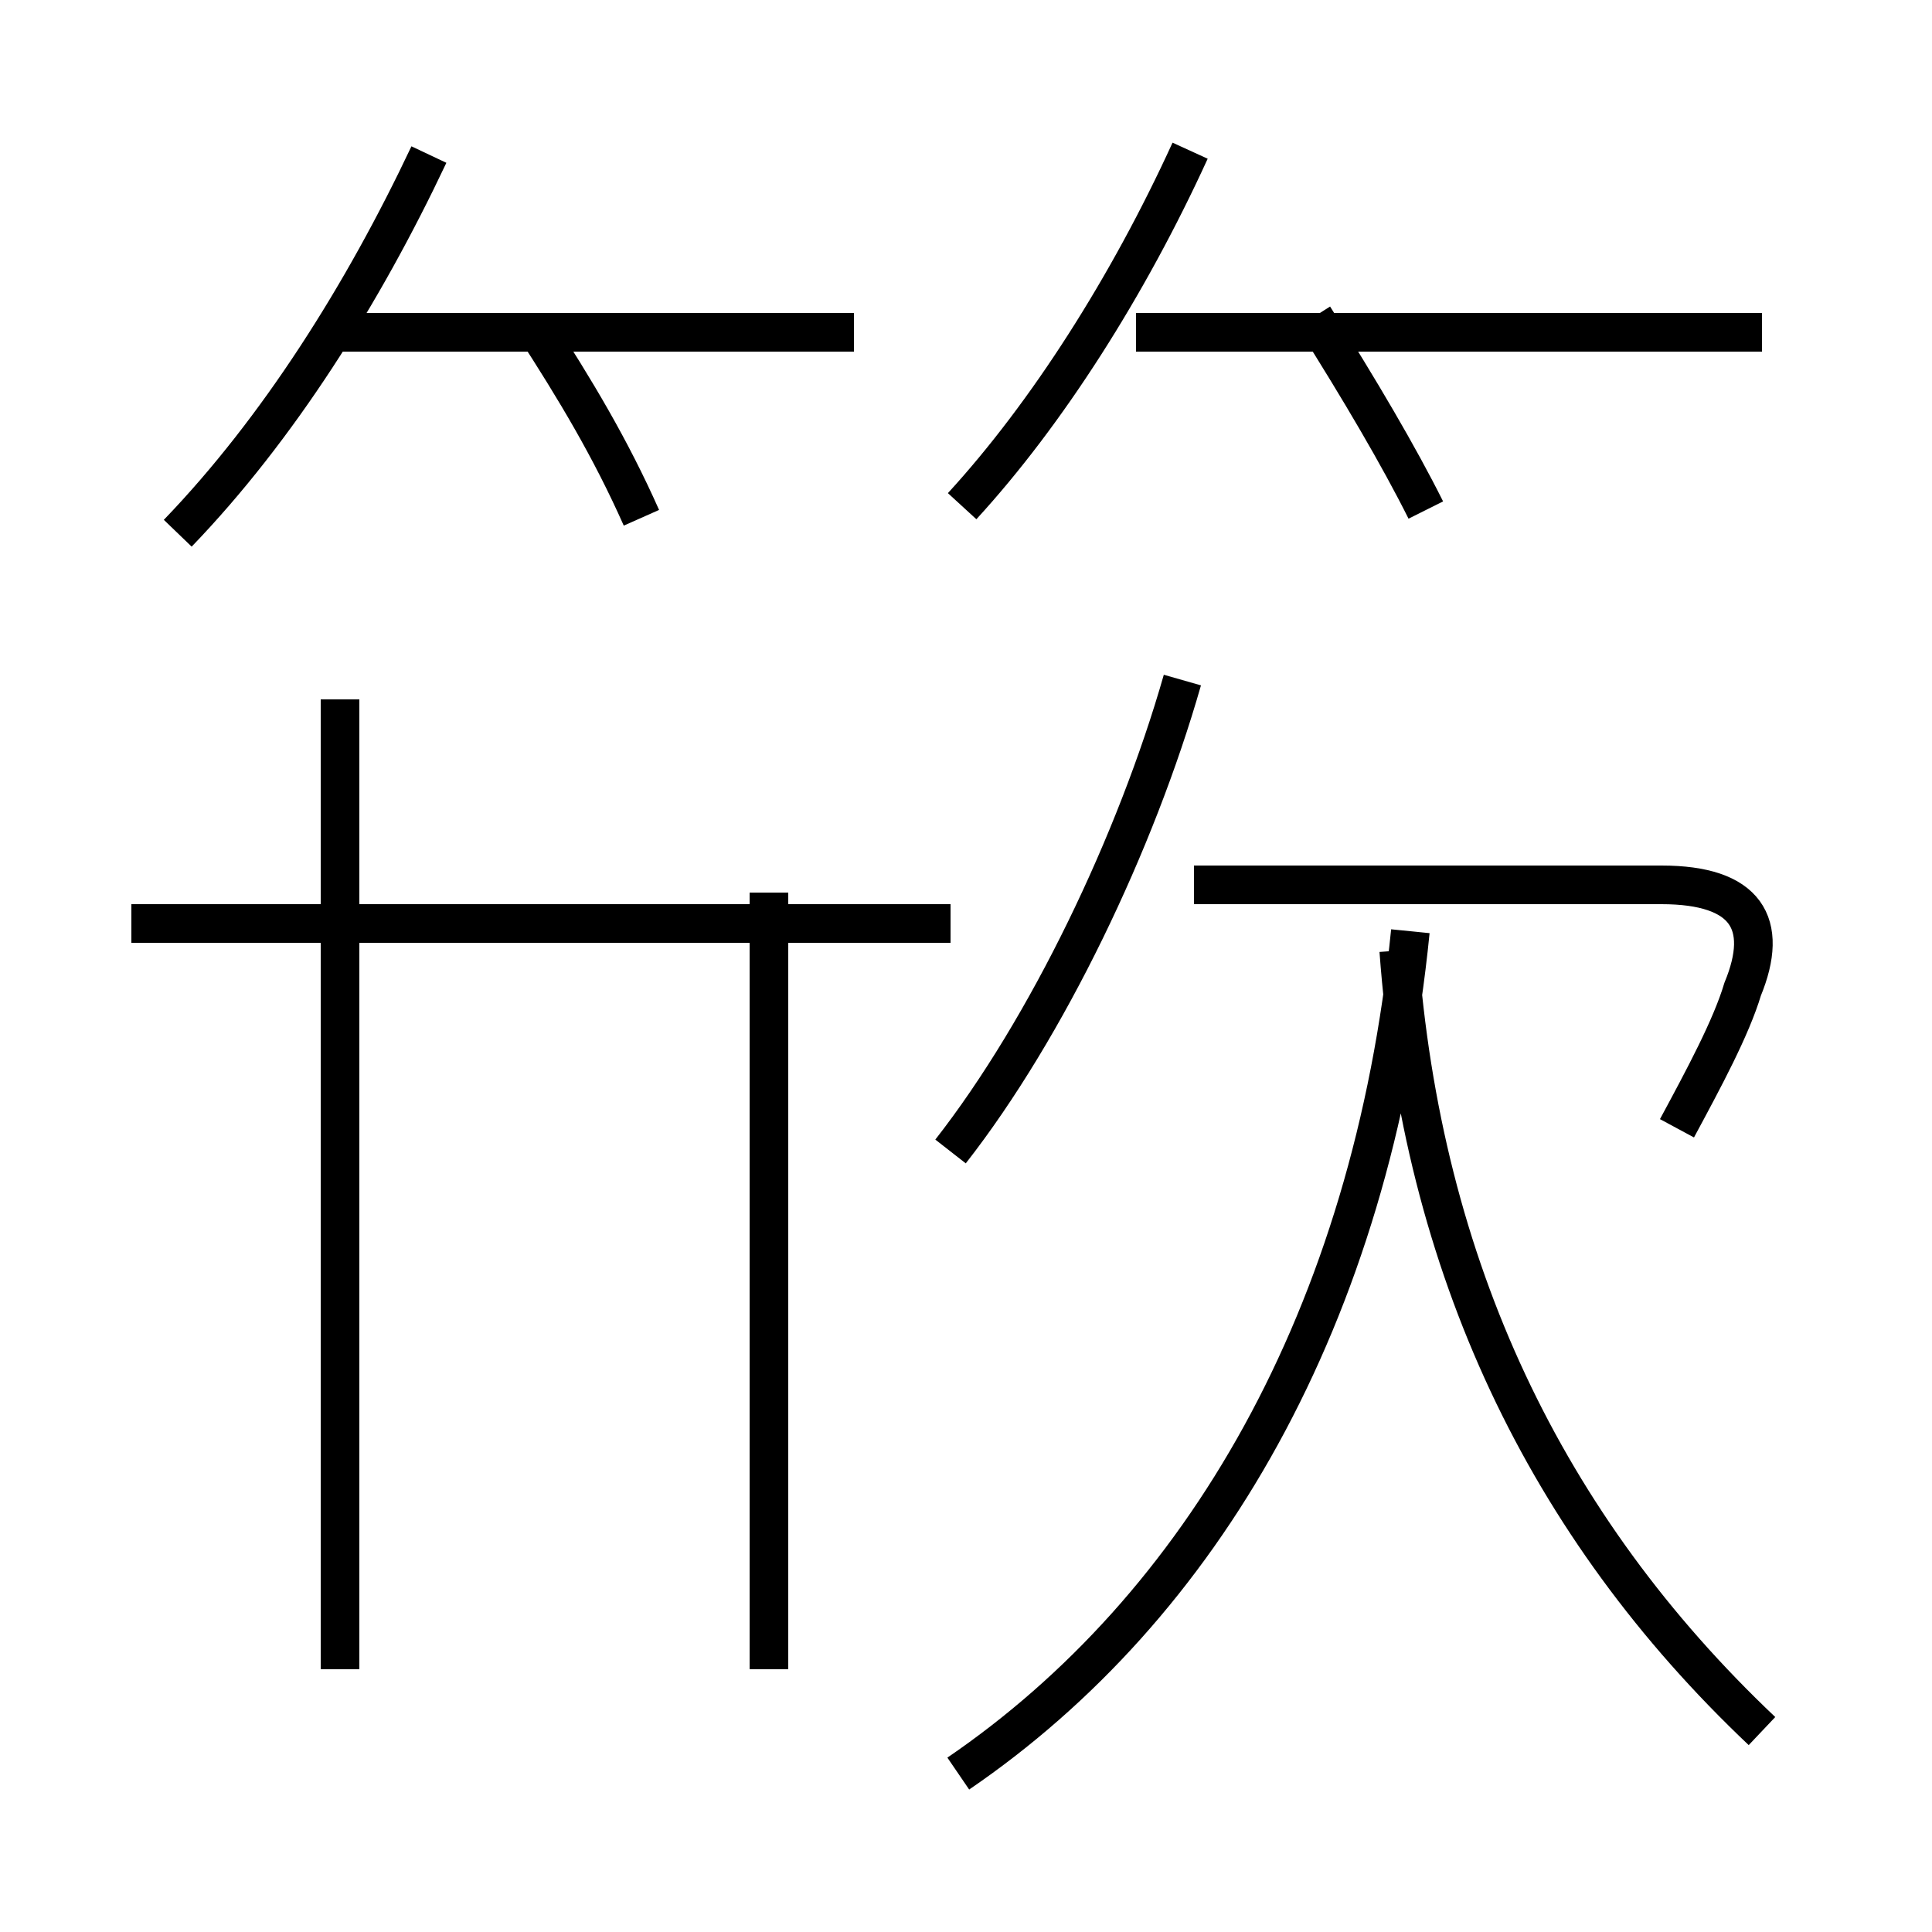<?xml version='1.0' encoding='utf8'?>
<svg viewBox="0.0 -6.0 50.0 50.0" version="1.1" xmlns="http://www.w3.org/2000/svg">
<rect x="0.0" y="-6.0" width="50.0" height="50.0" fill="#808080" stroke="none"/>
<rect x="-1000" y="-1000" width="2000" height="2000" stroke="white" fill="white"/>
<g style="fill:white;stroke:#000000;  stroke-width:1">
<path d="M 24.8 1.9 C 31.1 -2.4 35.5 -9.9 36.5 -19.9 M 19.9 -0.8 L 19.9 -20.9 M 24.6 -20.1 L 3.4 -20.1 M 8.8 -0.8 L 8.8 -25.9 M 16.6 -30.6 C 15.8 -32.4 14.9 -33.9 13.8 -35.6 M 4.6 -30.2 C 7.2 -32.9 9.4 -36.4 11.1 -40.0 M 24.6 -14.2 C 27.1 -17.4 29.4 -22.2 30.6 -26.4 M 45.6 0.8 C 40.0 -4.5 36.8 -11.2 36.2 -19.4 M 8.8 -35.4 L 22.1 -35.4 M 43.4 -14.8 C 44.1 -16.1 44.8 -17.4 45.1 -18.4 C 45.8 -20.1 45.2 -21.1 43.0 -21.1 L 30.9 -21.1 M 24.9 -30.9 C 27.1 -33.3 29.2 -36.6 30.8 -40.1 M 45.6 -35.4 L 29.4 -35.4 M 36.9 -30.8 C 36.2 -32.2 35.2 -33.9 34.0 -35.8" transform="translate(0.0, 38.0)" />
</g>
</svg>